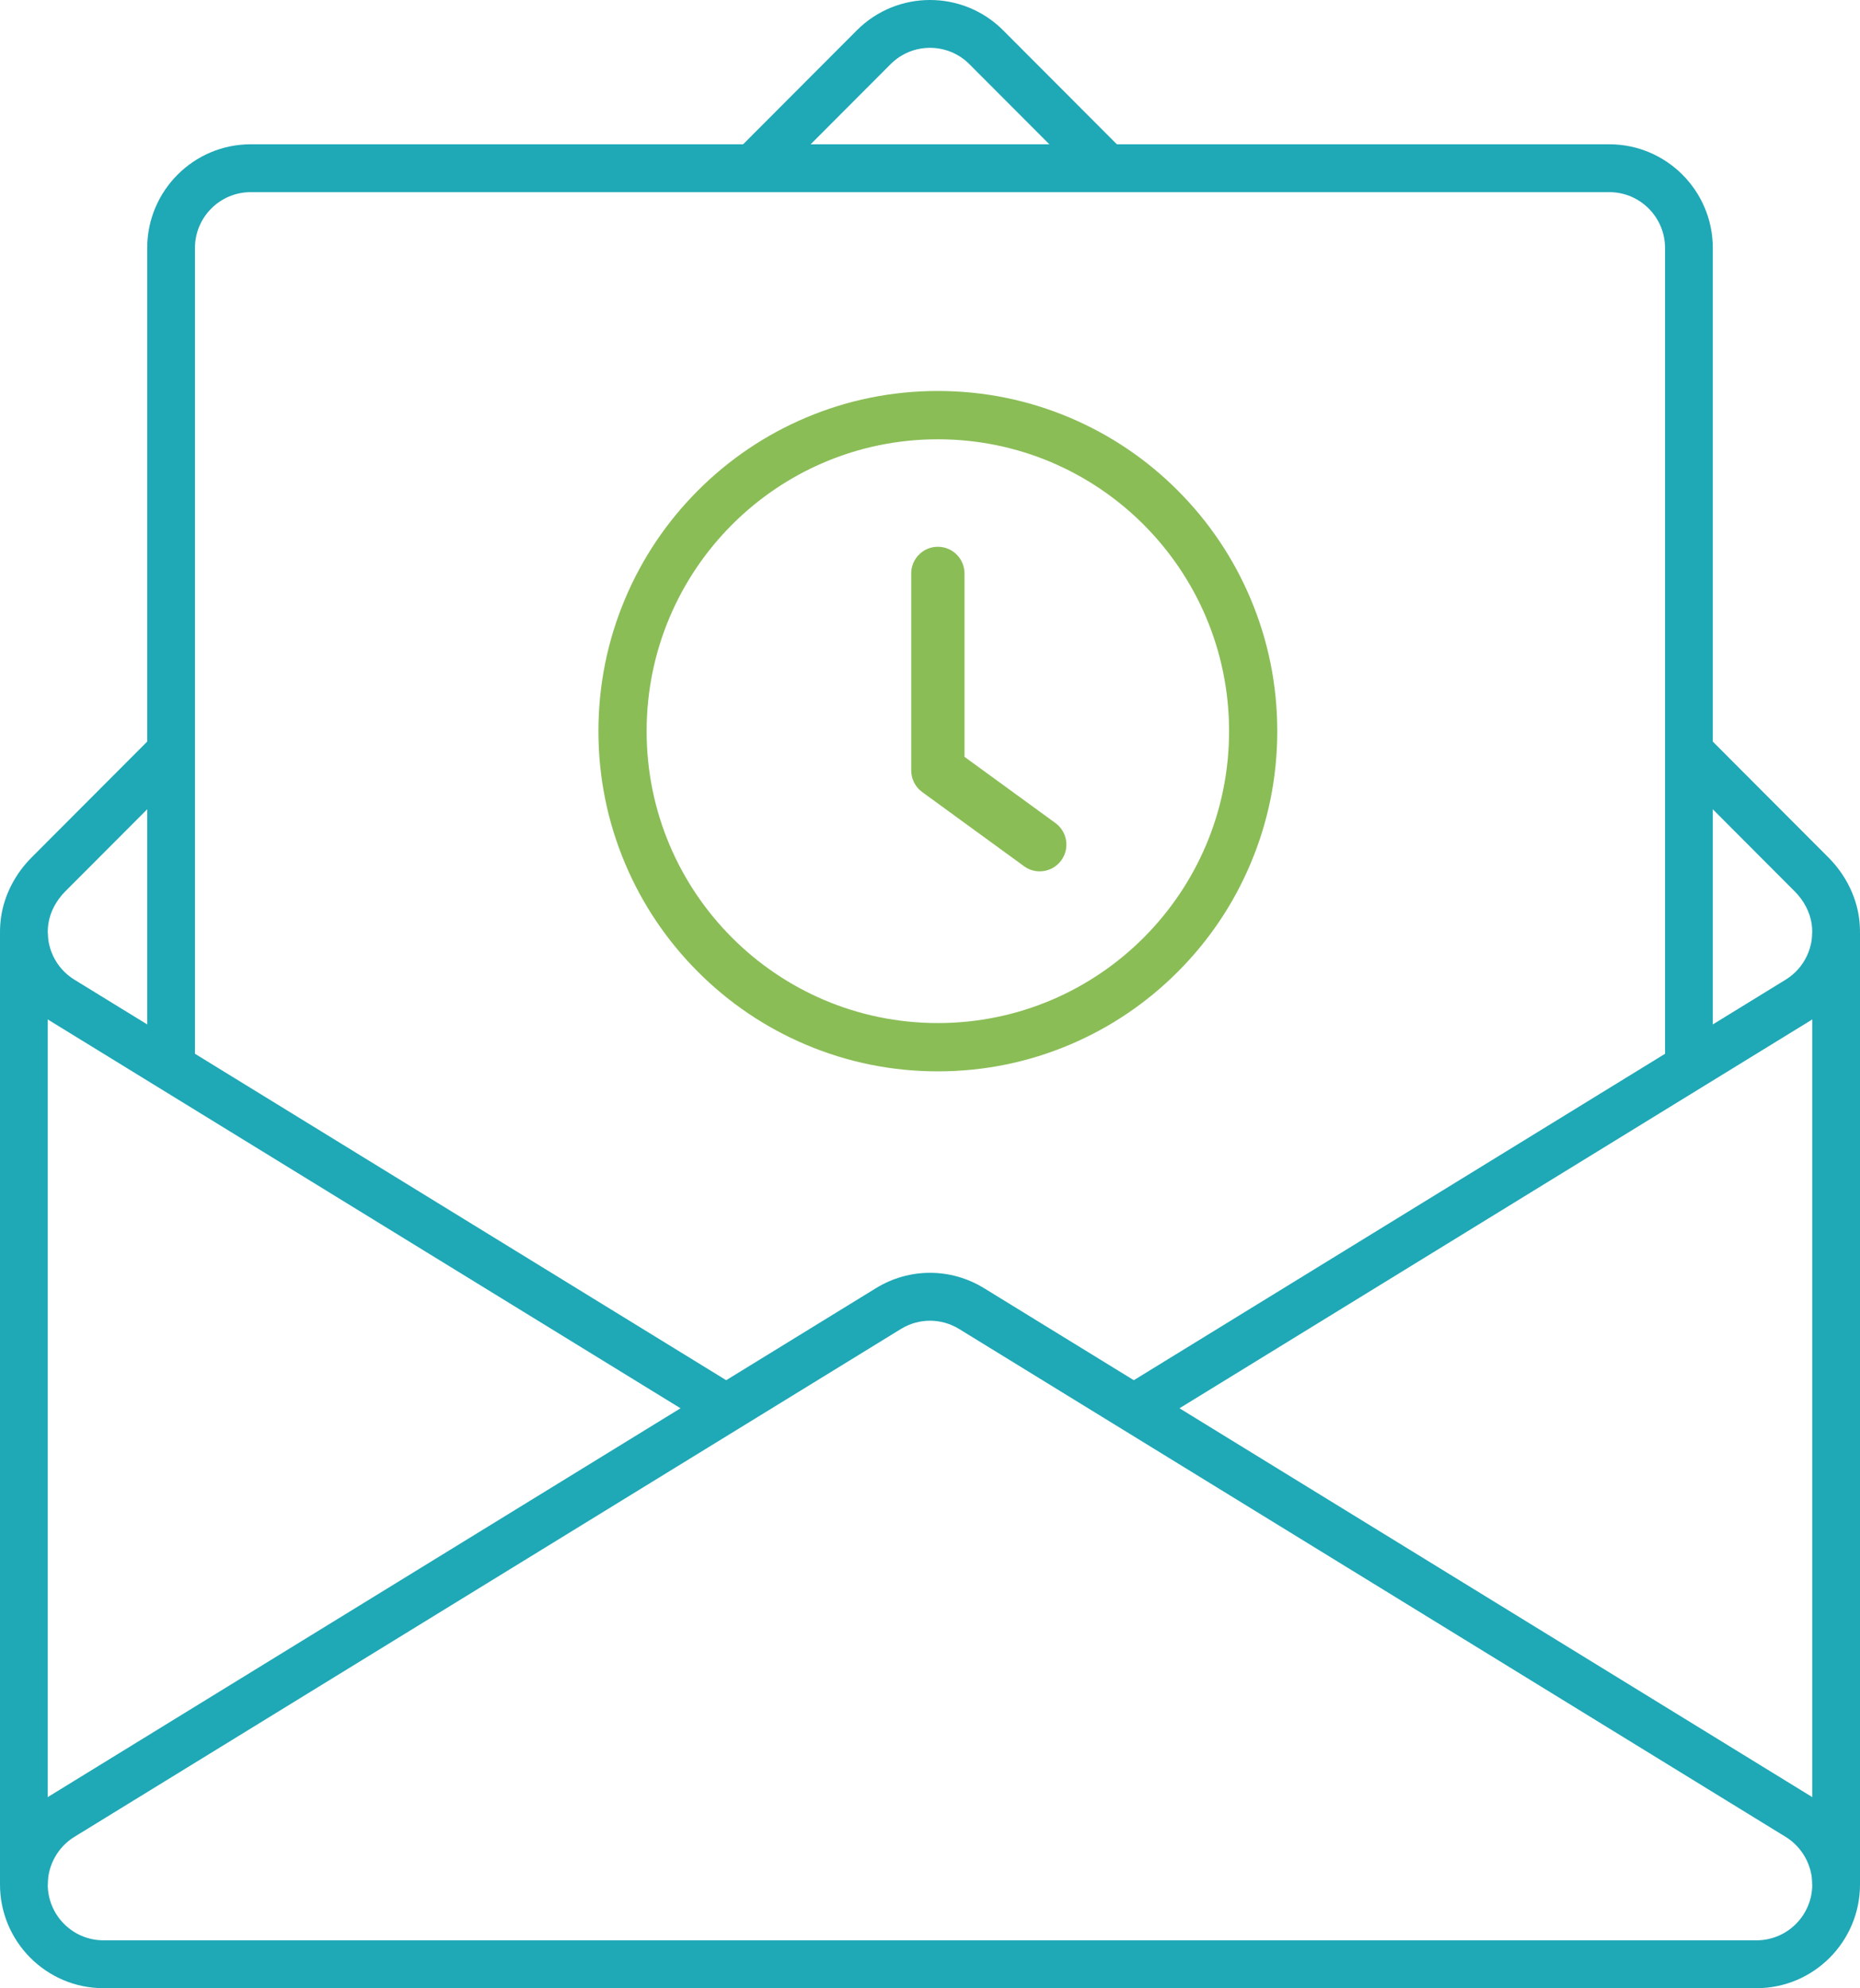 <svg width="292" height="312" viewBox="0 0 292 312" fill="none" xmlns="http://www.w3.org/2000/svg">
<g clip-path="url(#clip0_225_12020)">
<path d="M268.889 166.971H261.394V38.916C261.394 34.085 257.47 30.154 252.649 30.154H39.352C34.53 30.154 30.606 34.085 30.606 38.916V166.031H23.111V38.916C23.111 29.945 30.396 22.644 39.352 22.644H252.65C261.605 22.644 268.891 29.943 268.891 38.916V166.969L268.889 166.971Z" fill="#1FA8B6"/>
<path d="M111.312 223.749L7.752 160.137C2.215 156.736 -0.761 150.369 0.169 143.919C0.664 140.481 2.367 137.156 4.962 134.556L23.857 115.626L29.157 120.936L10.263 139.866C8.804 141.328 7.854 143.148 7.588 144.994C7.086 148.474 8.688 151.905 11.67 153.735L115.231 217.347L111.312 223.749Z" fill="#1FA8B6"/>
<path d="M170.75 28.669L152.183 10.068C148.773 6.651 143.225 6.651 139.815 10.068L121.483 28.434L116.183 23.124L134.515 4.757C140.848 -1.587 151.151 -1.587 157.482 4.757L176.048 23.358L170.748 28.669H170.75Z" fill="#1FA8B6"/>
<path d="M180.478 223.878L176.56 217.476L280.33 153.737C283.311 151.905 284.914 148.474 284.412 144.995C284.146 143.15 283.196 141.329 281.737 139.868L262.98 121.075L268.28 115.765L287.037 134.557C289.632 137.157 291.336 140.483 291.831 143.921C292.761 150.373 289.785 156.738 284.247 160.139L180.477 223.878H180.478Z" fill="#1FA8B6"/>
<path d="M275.759 312H16.241C7.286 312 0 304.702 0 295.729C0 290.11 2.97 284.794 7.752 281.858L137.511 202.154C142.747 198.937 149.252 198.937 154.489 202.154L284.248 281.858C289.03 284.794 292 290.11 292 295.729C292 304.7 284.715 312 275.759 312ZM141.428 208.557L11.67 288.259C9.095 289.84 7.496 292.703 7.496 295.729C7.496 300.56 11.419 304.49 16.241 304.49H275.761C280.583 304.49 284.506 300.56 284.506 295.729C284.506 292.703 282.907 289.842 280.332 288.259L150.572 208.555C147.753 206.824 144.249 206.824 141.43 208.555L141.428 208.557Z" fill="#1FA8B6"/>
<path d="M7.496 146.407H0V295.729H7.496V146.407Z" fill="#1FA8B6"/>
<path d="M292 146.407H284.504V295.729H292V146.407Z" fill="#1FA8B6"/>
<path d="M147.232 68.936C172.483 68.936 192.952 89.443 192.952 114.741C192.952 140.039 172.483 160.546 147.232 160.546C121.981 160.546 101.513 140.039 101.513 114.741C101.513 89.443 121.981 68.936 147.232 68.936ZM147.232 61.356C140.043 61.356 133.062 62.769 126.489 65.555C120.143 68.243 114.446 72.092 109.554 76.992C104.663 81.891 100.822 87.601 98.138 93.959C95.357 100.545 93.947 107.538 93.947 114.741C93.947 121.944 95.357 128.937 98.138 135.523C100.822 141.881 104.663 147.589 109.554 152.49C114.444 157.39 120.143 161.238 126.489 163.927C133.062 166.713 140.043 168.126 147.232 168.126C154.421 168.126 161.402 166.713 167.975 163.927C174.321 161.238 180.018 157.39 184.911 152.49C189.801 147.59 193.643 141.881 196.326 135.523C199.107 128.937 200.517 121.944 200.517 114.741C200.517 107.538 199.107 100.545 196.326 93.959C193.643 87.601 189.801 81.893 184.911 76.992C180.02 72.092 174.321 68.243 167.975 65.555C161.402 62.769 154.421 61.356 147.232 61.356Z" fill="#8ABD56"/>
<path d="M163.225 136.74C162.374 136.74 161.512 136.48 160.771 135.939L144.776 124.297C143.693 123.509 143.051 122.249 143.051 120.906V89.994C143.051 87.68 144.923 85.804 147.234 85.804C149.544 85.804 151.416 87.68 151.416 89.994V118.771L165.688 129.157C167.557 130.516 167.972 133.138 166.613 135.01C165.795 136.138 164.518 136.738 163.225 136.738V136.74Z" fill="#8ABD56"/>
</g>
<defs>
<clipPath id="clip0_225_12020">
<rect width="292" height="312" fill="white"/>
</clipPath>
</defs>
</svg>
